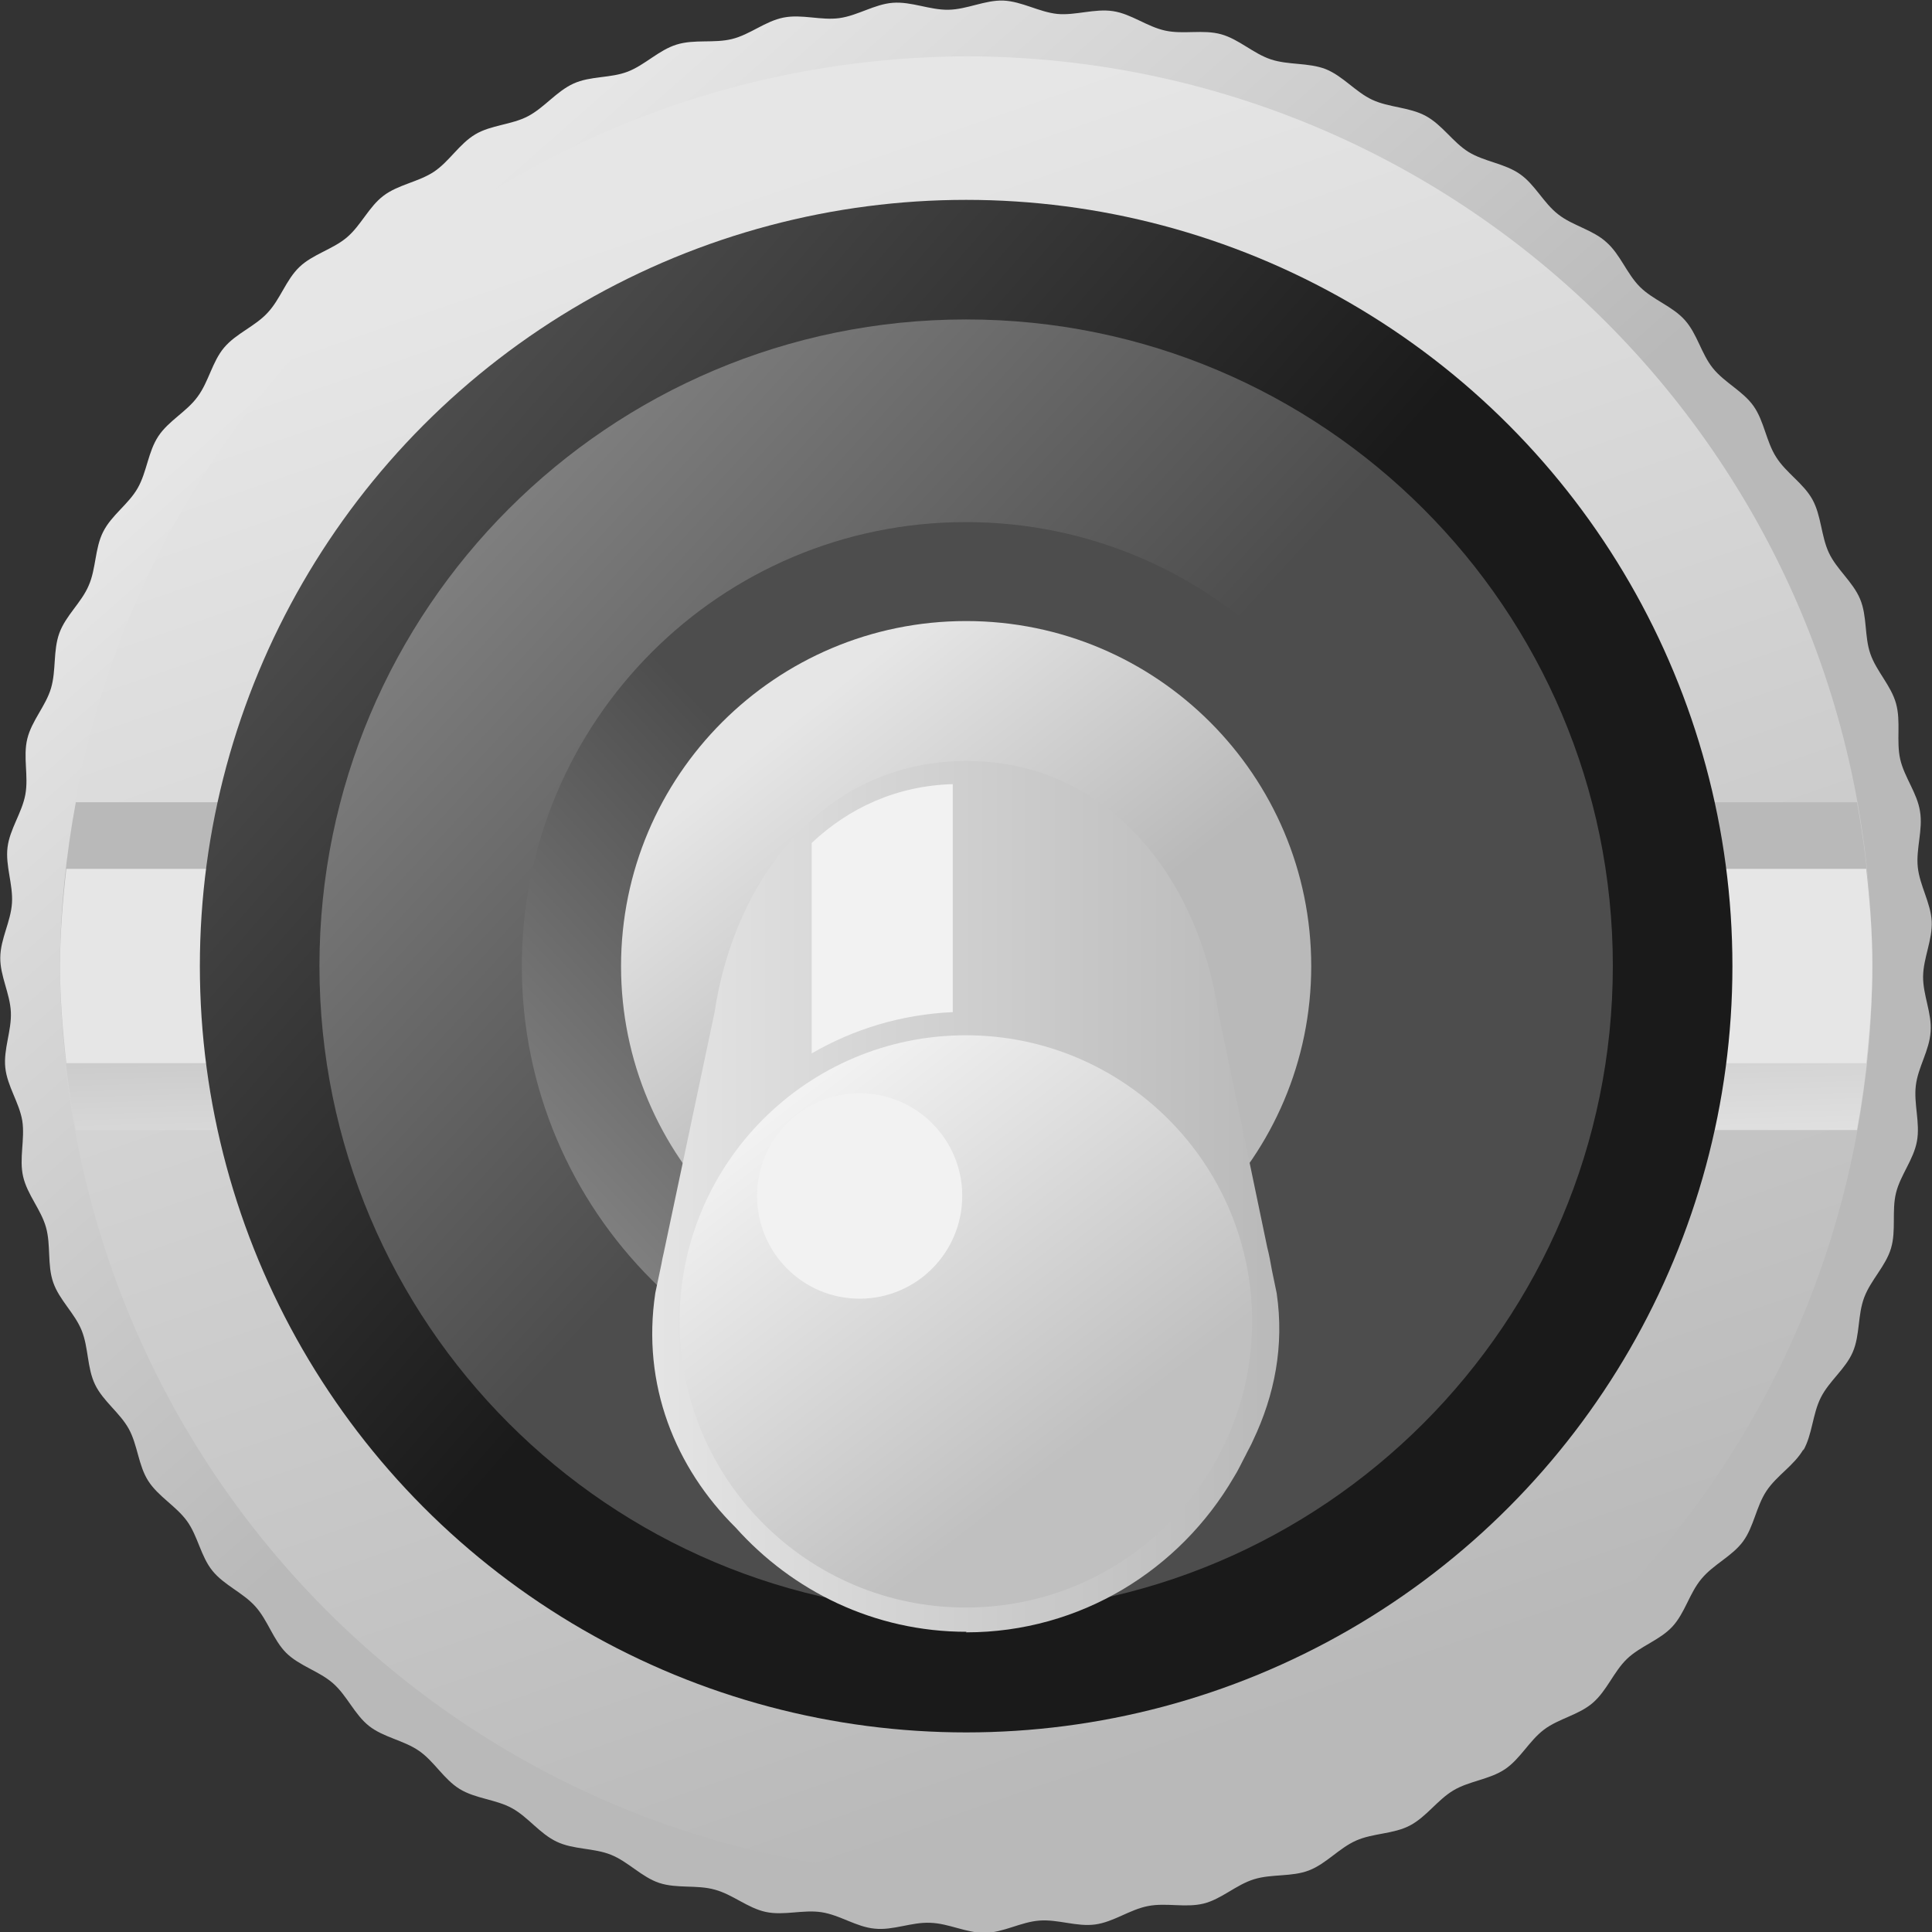 <?xml version="1.0" encoding="UTF-8"?>
<!-- Created with Inkscape (http://www.inkscape.org/) -->
<svg width="6.931mm" height="6.932mm" version="1.1" viewBox="0 0 6.931 6.932" xmlns="http://www.w3.org/2000/svg" xmlns:cc="http://creativecommons.org/ns#" xmlns:dc="http://purl.org/dc/elements/1.1/" xmlns:rdf="http://www.w3.org/1999/02/22-rdf-syntax-ns#" xmlns:xlink="http://www.w3.org/1999/xlink">
 <rect x="0" y="0" width="6.931" height="6.932" fill="#333333" stroke="none"/>
 <defs>
  <linearGradient id="linearGradient2498" x1="83.39" x2="84.81" y1="97.06" y2="98.9" gradientTransform="matrix(.879 0 0 .879 -70.86 -84.2)" gradientUnits="userSpaceOnUse">
   <stop stop-color="#fff" offset="0"/>
   <stop stop-color="#c0c0c0" offset="1"/>
  </linearGradient>
  <linearGradient id="linearGradient2490" x1="83.44" x2="85.78" y1="97.52" y2="97.52" gradientTransform="matrix(1 0 0 -1 -81.19 103.6)" gradientUnits="userSpaceOnUse" xlink:href="#linearGradient975"/>
  <linearGradient id="linearGradient975">
   <stop stop-color="#e6e6e6" offset="0"/>
   <stop stop-color="#b9b9b9" offset="1"/>
  </linearGradient>
  <linearGradient id="linearGradient2469" x1="83.59" x2="84.71" y1="98.78" y2="100.2" gradientTransform="matrix(.708 0 0 .708 -56.37 -67.33)" gradientUnits="userSpaceOnUse" xlink:href="#linearGradient975"/>
  <linearGradient id="linearGradient2422" x1="66.84" x2="65.11" y1="277.7" y2="276.1" gradientTransform="matrix(.663 0 0 -.663 -40.91 187.6)" gradientUnits="userSpaceOnUse" xlink:href="#linearGradient2560"/>
  <linearGradient id="linearGradient2560">
   <stop stop-color="#4d4d4d" offset="0"/>
   <stop stop-color="#808080" offset="1"/>
  </linearGradient>
  <linearGradient id="linearGradient2420" x1="66.84" x2="65.11" y1="277.7" y2="276.1" gradientTransform="matrix(.965 0 0 .965 -61.11 -264.6)" gradientUnits="userSpaceOnUse" xlink:href="#linearGradient2560"/>
  <linearGradient id="linearGradient2418" x1="-224.8" x2="-298" y1="113.9" y2="178.2" gradientTransform="matrix(.028 0 0 .028 9.666 -6.666)" gradientUnits="userSpaceOnUse">
   <stop stop-color="#1a1a1a" offset="0"/>
   <stop stop-color="#4d4d4d" offset="1"/>
  </linearGradient>
  <linearGradient id="linearGradient2416" x1="251.7" x2="251.6" y1="415" y2="411.5" gradientTransform="matrix(.265 0 0 .265 -63.44 -105.7)" gradientUnits="userSpaceOnUse" xlink:href="#linearGradient975"/>
  <linearGradient id="linearGradient2414" x1="42.11" x2="43.18" y1="124.7" y2="127.8" gradientTransform="matrix(1.789 0 0 1.789 -72.78 -222.4)" gradientUnits="userSpaceOnUse" xlink:href="#linearGradient975"/>
  <linearGradient id="linearGradient2412" x1="64.63" x2="66.83" y1="275.1" y2="277.6" gradientTransform="matrix(.976 0 0 .976 -61.83 -267.4)" gradientUnits="userSpaceOnUse" xlink:href="#linearGradient975"/>
 </defs>
 <path d="m6.47 5.199c-0.033 0.058-0.096 0.094-0.133 0.15s-0.045 0.128-0.084 0.181-0.106 0.082-0.149 0.134c-0.043 0.051-0.059 0.122-0.104 0.171s-0.115 0.07-0.163 0.116-0.072 0.114-0.123 0.158-0.122 0.056-0.175 0.096-0.085 0.105-0.14 0.142-0.128 0.042-0.185 0.076-0.097 0.095-0.156 0.126c-0.059 0.031-0.132 0.027-0.193 0.054s-0.107 0.083-0.169 0.107c-0.062 0.024-0.134 0.012-0.198 0.032s-0.116 0.071-0.18 0.087c-0.065 0.016-0.134-4e-3 -0.2 9e-3 -0.066 0.013-0.123 0.057-0.189 0.066-0.066 9e-3 -0.133-0.019-0.2-0.014s-0.129 0.043-0.195 0.044c-0.067 1e-3 -0.13-0.034-0.197-0.036-0.067-3e-3 -0.133 0.028-0.199 0.021-0.066-6e-3 -0.125-0.049-0.191-0.059-0.066-0.01-0.135 0.013-0.2-1e-3 -0.065-0.014-0.119-0.063-0.183-0.08-0.064-0.018-0.135-3e-3 -0.199-0.024-0.063-0.021-0.111-0.076-0.173-0.101s-0.134-0.018-0.195-0.047-0.102-0.088-0.16-0.12-0.131-0.034-0.188-0.069-0.091-0.099-0.146-0.137-0.127-0.048-0.179-0.089-0.079-0.109-0.129-0.153c-0.05-0.044-0.12-0.062-0.168-0.109-0.047-0.047-0.066-0.117-0.111-0.167-0.045-0.05-0.112-0.076-0.154-0.128-0.042-0.052-0.052-0.124-0.091-0.178s-0.103-0.088-0.139-0.144c-0.036-0.056-0.038-0.129-0.07-0.187s-0.092-0.099-0.121-0.159c-0.029-0.06-0.023-0.132-0.048-0.194s-0.08-0.109-0.102-0.172c-0.022-0.063-0.008-0.134-0.026-0.198-0.018-0.064-0.067-0.117-0.082-0.182s0.007-0.134-0.003-0.2c-0.011-0.066-0.054-0.124-0.061-0.191-7e-3 -0.066 0.023-0.133 0.02-0.199-0.003-0.067-0.039-0.13-0.038-0.196 6.35e-4 -0.067 0.038-0.129 0.042-0.196 0.004-0.067-0.024-0.133-0.016-0.199 0.008-0.066 0.052-0.124 0.064-0.19s-0.009-0.135 0.007-0.2c0.016-0.065 0.066-0.117 0.085-0.181s0.007-0.135 0.03-0.198 0.079-0.109 0.105-0.17c0.027-0.061 0.022-0.134 0.052-0.193 0.03-0.06 0.091-0.099 0.124-0.157s0.037-0.13 0.074-0.186c0.037-0.056 0.102-0.088 0.141-0.142 0.04-0.054 0.052-0.125 0.095-0.176 0.043-0.051 0.111-0.076 0.156-0.125 0.046-0.049 0.066-0.118 0.114-0.164 0.048-0.046 0.119-0.063 0.17-0.106 0.051-0.043 0.079-0.11 0.132-0.15 0.053-0.04 0.125-0.049 0.181-0.086 0.055-0.037 0.091-0.1 0.148-0.134s0.13-0.034 0.189-0.065c0.059-0.031 0.102-0.089 0.163-0.117s0.133-0.019 0.195-0.043 0.111-0.077 0.175-0.097c0.064-0.02 0.134-4e-3 0.199-0.02 0.065-0.016 0.119-0.064 0.185-0.077s0.134 0.011 0.2 2e-3c0.066-9e-3 0.126-0.05 0.192-0.055 0.067-5e-3 0.132 0.026 0.199 0.025 0.067-1e-3 0.131-0.035 0.197-0.033 0.067 3e-3 0.128 0.041 0.194 0.048 0.066 6e-3 0.134-0.02 0.2-0.01s0.122 0.056 0.188 0.07c0.065 0.014 0.135-5e-3 0.2 0.013 0.064 0.018 0.115 0.069 0.178 0.09s0.135 0.011 0.197 0.035c0.062 0.025 0.107 0.082 0.167 0.11s0.133 0.026 0.192 0.058 0.097 0.094 0.153 0.129c0.057 0.035 0.129 0.041 0.184 0.079 0.055 0.038 0.085 0.104 0.138 0.145 0.052 0.041 0.124 0.055 0.173 0.1 0.05 0.044 0.073 0.113 0.12 0.16 0.047 0.047 0.116 0.069 0.161 0.119 0.045 0.05 0.059 0.121 0.101 0.173s0.108 0.082 0.146 0.136 0.045 0.127 0.081 0.183c0.035 0.056 0.098 0.094 0.13 0.152s0.031 0.131 0.059 0.191 0.086 0.104 0.112 0.166 0.015 0.134 0.037 0.197c0.022 0.063 0.074 0.113 0.092 0.178s1.9e-4 0.134 0.015 0.2c0.015 0.065 0.061 0.121 0.071 0.187 0.011 0.066-0.015 0.134-8e-3 0.2 7e-3 0.066 0.046 0.127 0.05 0.194 3e-3 0.067-0.03 0.131-0.031 0.198-6.3e-4 0.067 0.032 0.132 0.027 0.198-4e-3 0.067-0.045 0.127-0.053 0.193-8e-3 0.066 0.016 0.134 4e-3 0.2-0.012 0.066-0.059 0.121-0.075 0.185-0.016 0.065 9.3e-4 0.135-0.018 0.199-0.019 0.064-0.072 0.113-0.096 0.176s-0.015 0.135-0.041 0.196c-0.026 0.061-0.085 0.104-0.115 0.164s-0.03 0.132-0.063 0.19z" fill="url(#linearGradient2412)" style="paint-order:normal"/>
 <path d="m3.469 0.202c-1.803 8e-3 -3.243 1.451-3.255 3.261 9e-3 1.813 1.449 3.26 3.255 3.268 1.796-5e-3 3.249-1.462 3.247-3.268-1e-3 -1.803-1.454-3.256-3.247-3.261z" clip-rule="evenodd" fill="url(#linearGradient2414)" fill-rule="evenodd" stroke-linejoin="round" stroke-miterlimit="1.414" stroke-width=".473"/>
 <path d="m0.272 2.878c-0.035 0.19-0.056 0.384-0.057 0.585 0.001 0.203 0.022 0.399 0.057 0.591h6.39c0.035-0.192 0.055-0.389 0.055-0.591-1.5e-4 -0.2-0.021-0.395-0.055-0.585z" clip-rule="evenodd" fill="url(#linearGradient2416)" fill-rule="evenodd" stroke-linejoin="round" stroke-miterlimit="1.414" stroke-width=".473"/>
 <path d="m0.238 3.117c-0.013 0.114-0.022 0.228-0.023 0.345 5.29e-4 0.119 0.01 0.236 0.023 0.352h6.457c0.013-0.116 0.022-0.233 0.022-0.352-9e-5 -0.117-9e-3 -0.232-0.022-0.345z" fill="#e6e6e6" style="paint-order:stroke fill markers"/>
 <circle transform="scale(1,-1)" cx="3.466" cy="-3.466" r="2.749" fill="url(#linearGradient2418)" style="paint-order:stroke fill markers"/>
 <path d="m1.146 3.465c0-1.28 1.038-2.319 2.32-2.319 1.281 0 2.32 1.039 2.32 2.319 0 1.282-1.039 2.321-2.32 2.321-1.282 0-2.32-1.039-2.32-2.321" fill="url(#linearGradient2420)"/>
 <path d="m1.872 3.466c0 0.879 0.712 1.592 1.593 1.592 0.879 0 1.593-0.713 1.593-1.592 0-0.88-0.713-1.593-1.593-1.593-0.88 0-1.593 0.713-1.593 1.593" fill="url(#linearGradient2422)"/>
 <path d="m2.228 3.466c0-0.683 0.554-1.238 1.238-1.238 0.683 0 1.238 0.554 1.238 1.238 0 0.684-0.555 1.238-1.238 1.238-0.684 0-1.238-0.554-1.238-1.238" fill="url(#linearGradient2469)"/>
 <path d="m3.467 5.854c-0.33 0-0.624-0.146-0.828-0.374-0.216-0.214-0.338-0.512-0.288-0.842l0.022-0.104c0.002-0.013 0.005-0.026 0.008-0.039l0.182-0.861c0.074-0.495 0.403-0.904 0.904-0.904 0.501-2e-7 0.83 0.409 0.904 0.904l0.175 0.84c0.007 0.027 0.012 0.055 0.017 0.083l0.017 0.082c0.028 0.19-0.008 0.367-0.084 0.527-0.008 0.019-0.019 0.037-0.028 0.056-0.014 0.026-0.026 0.053-0.042 0.078-0.193 0.331-0.549 0.556-0.96 0.556z" fill="url(#linearGradient2490)" style="paint-order:stroke fill markers"/>
 <path d="m2.912 3.778v-0.754c0.134-0.126 0.304-0.205 0.506-0.211v0.818c-0.184 0.008-0.356 0.061-0.506 0.148z" fill="#f2f2f2" style="paint-order:stroke fill markers"/>
 <g transform="translate(0 2.606)">
  <path d="m2.438 2.134c0-0.567 0.459-1.026 1.027-1.026 0.567 0 1.027 0.46 1.027 1.026 0 0.568-0.46 1.027-1.027 1.027-0.568 0-1.027-0.46-1.027-1.027" fill="url(#linearGradient2498)" stroke-width=".921"/>
  <path d="m2.716 1.684c0-0.203 0.165-0.368 0.368-0.368 0.203 0 0.368 0.165 0.368 0.368 0 0.204-0.165 0.369-0.368 0.369-0.204 0-0.368-0.165-0.368-0.369" fill="#f2f2f2"/>
 </g>
</svg>
